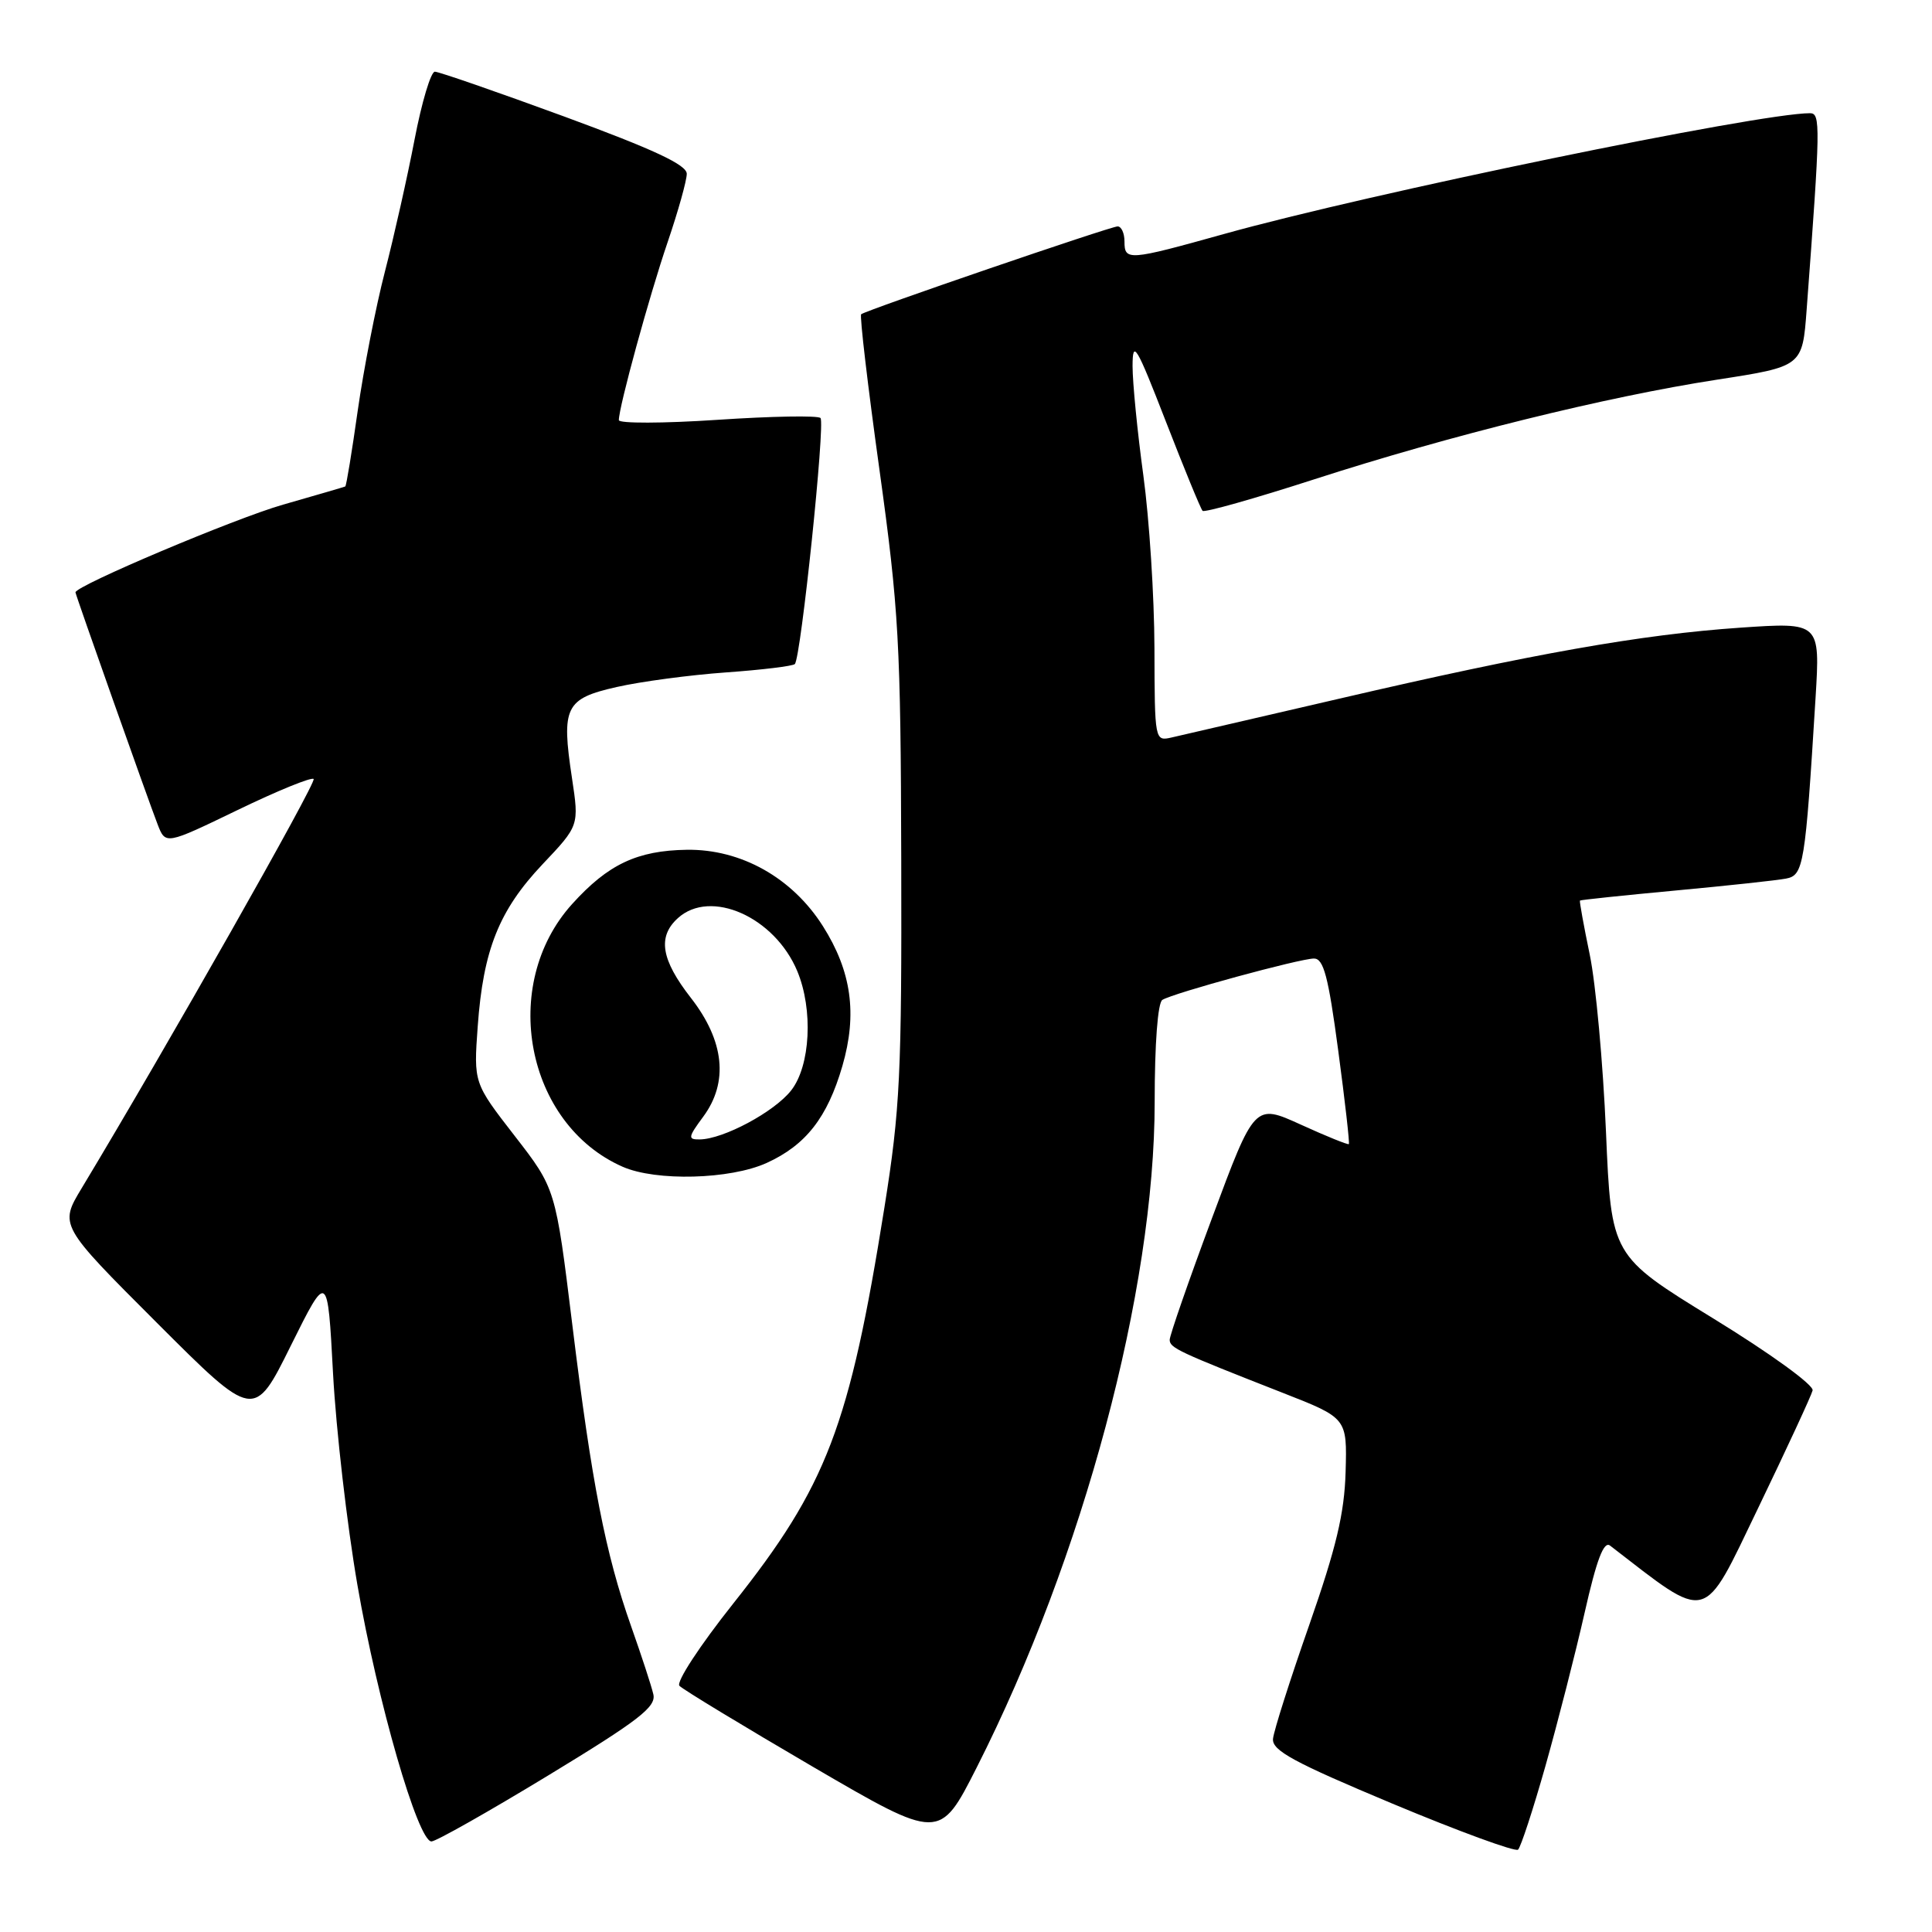 <?xml version="1.0" encoding="UTF-8" standalone="no"?>
<!DOCTYPE svg PUBLIC "-//W3C//DTD SVG 1.1//EN" "http://www.w3.org/Graphics/SVG/1.1/DTD/svg11.dtd" >
<svg xmlns="http://www.w3.org/2000/svg" xmlns:xlink="http://www.w3.org/1999/xlink" version="1.1" viewBox="0 0 256 256">
 <g >
 <path fill="currentColor"
d=" M 204.78 234.00 C 206.41 228.22 208.75 219.09 209.97 213.70 C 211.56 206.66 212.51 204.16 213.34 204.80 C 226.61 215.03 225.50 215.31 232.97 199.81 C 236.76 191.94 240.01 184.93 240.18 184.24 C 240.36 183.53 234.61 179.36 227.00 174.69 C 213.50 166.40 213.50 166.40 212.80 149.95 C 212.41 140.90 211.45 130.35 210.65 126.50 C 209.85 122.65 209.27 119.42 209.35 119.33 C 209.43 119.24 215.13 118.64 222.00 118.00 C 228.88 117.36 235.47 116.65 236.65 116.42 C 238.99 115.98 239.20 114.69 240.57 92.47 C 241.18 82.45 241.18 82.45 230.60 83.17 C 217.48 84.07 203.12 86.61 177.41 92.59 C 166.46 95.13 156.49 97.44 155.25 97.72 C 153.01 98.23 153.00 98.17 152.97 85.87 C 152.95 79.06 152.29 68.78 151.50 63.00 C 150.71 57.22 150.07 50.70 150.07 48.50 C 150.08 44.94 150.56 45.75 154.49 55.87 C 156.92 62.12 159.10 67.44 159.35 67.69 C 159.60 67.94 166.26 66.06 174.15 63.51 C 192.22 57.67 212.86 52.57 227.50 50.31 C 238.83 48.56 238.83 48.56 239.39 41.03 C 241.22 16.57 241.25 15.00 239.83 15.00 C 233.03 15.00 181.38 25.64 162.21 31.00 C 149.50 34.55 149.00 34.58 149.00 32.00 C 149.00 30.90 148.59 30.00 148.09 30.00 C 147.16 30.00 114.81 41.08 114.11 41.64 C 113.89 41.81 114.98 51.08 116.53 62.23 C 119.10 80.77 119.35 85.19 119.42 114.00 C 119.49 142.31 119.27 146.97 117.19 160.00 C 112.56 189.03 109.56 196.87 97.14 212.50 C 92.74 218.04 89.56 222.89 90.03 223.38 C 90.49 223.87 98.43 228.68 107.68 234.09 C 124.50 243.90 124.50 243.90 129.42 234.20 C 143.54 206.32 153.00 170.96 153.00 146.01 C 153.00 138.30 153.41 132.86 154.02 132.49 C 155.49 131.58 172.19 127.03 174.10 127.01 C 175.38 127.00 176.01 129.36 177.32 139.19 C 178.22 145.90 178.85 151.48 178.73 151.60 C 178.60 151.71 175.74 150.56 172.37 149.02 C 166.24 146.23 166.24 146.23 160.61 161.37 C 157.51 169.69 154.99 176.96 154.99 177.53 C 155.00 178.61 156.10 179.12 170.00 184.57 C 178.50 187.90 178.50 187.90 178.30 195.02 C 178.14 200.55 177.06 205.06 173.48 215.32 C 170.94 222.57 168.78 229.35 168.68 230.40 C 168.53 231.95 171.41 233.51 184.50 238.99 C 193.30 242.67 200.79 245.41 201.15 245.09 C 201.51 244.76 203.14 239.78 204.78 234.00 Z  M 72.65 235.25 C 84.65 227.96 86.97 226.17 86.57 224.50 C 86.32 223.40 84.99 219.35 83.63 215.50 C 80.23 205.88 78.41 196.57 75.83 175.50 C 73.62 157.50 73.62 157.50 68.19 150.50 C 62.76 143.50 62.76 143.50 63.30 136.00 C 64.03 125.85 66.13 120.62 71.88 114.53 C 76.74 109.40 76.74 109.40 75.79 103.10 C 74.36 93.67 74.90 92.57 81.73 91.03 C 84.90 90.31 91.41 89.44 96.18 89.10 C 100.95 88.76 105.07 88.26 105.32 87.99 C 106.13 87.13 109.37 56.04 108.72 55.39 C 108.38 55.04 102.22 55.15 95.05 55.63 C 87.87 56.11 82.00 56.12 82.00 55.67 C 82.00 53.92 86.04 39.19 88.47 32.07 C 89.86 27.99 91.00 23.92 91.00 23.03 C 91.00 21.84 86.62 19.80 74.79 15.45 C 65.87 12.18 58.15 9.50 57.62 9.50 C 57.09 9.50 55.88 13.55 54.93 18.50 C 53.98 23.45 52.21 31.32 51.00 36.00 C 49.79 40.67 48.18 48.96 47.40 54.42 C 46.63 59.87 45.89 64.39 45.75 64.46 C 45.61 64.53 41.90 65.61 37.50 66.87 C 31.18 68.67 10.00 77.62 10.00 78.49 C 10.00 78.79 19.67 106.11 20.88 109.22 C 21.93 111.95 21.93 111.95 31.49 107.33 C 36.74 104.79 41.27 102.94 41.56 103.22 C 41.98 103.65 22.05 138.81 10.83 157.43 C 7.86 162.35 7.86 162.35 20.76 175.25 C 33.66 188.15 33.66 188.15 38.53 178.32 C 43.41 168.50 43.41 168.50 44.13 182.00 C 44.53 189.43 45.98 202.04 47.36 210.02 C 50.02 225.46 55.38 244.00 57.17 244.00 C 57.77 244.00 64.73 240.06 72.65 235.25 Z  M 101.58 154.10 C 106.77 151.74 109.63 148.09 111.62 141.25 C 113.62 134.35 112.83 128.71 109.04 122.72 C 104.97 116.30 98.19 112.50 91.01 112.60 C 84.43 112.70 80.57 114.52 75.81 119.79 C 66.13 130.50 69.67 148.95 82.50 154.60 C 86.93 156.55 96.75 156.29 101.58 154.10 Z  M 93.18 147.97 C 96.56 143.40 95.99 137.93 91.55 132.23 C 87.59 127.15 87.10 124.12 89.83 121.65 C 94.16 117.73 102.64 121.50 105.64 128.67 C 107.77 133.78 107.39 141.23 104.83 144.49 C 102.59 147.34 95.86 150.94 92.72 150.98 C 91.12 151.00 91.16 150.70 93.18 147.97 Z "/>
</g>
</svg>
